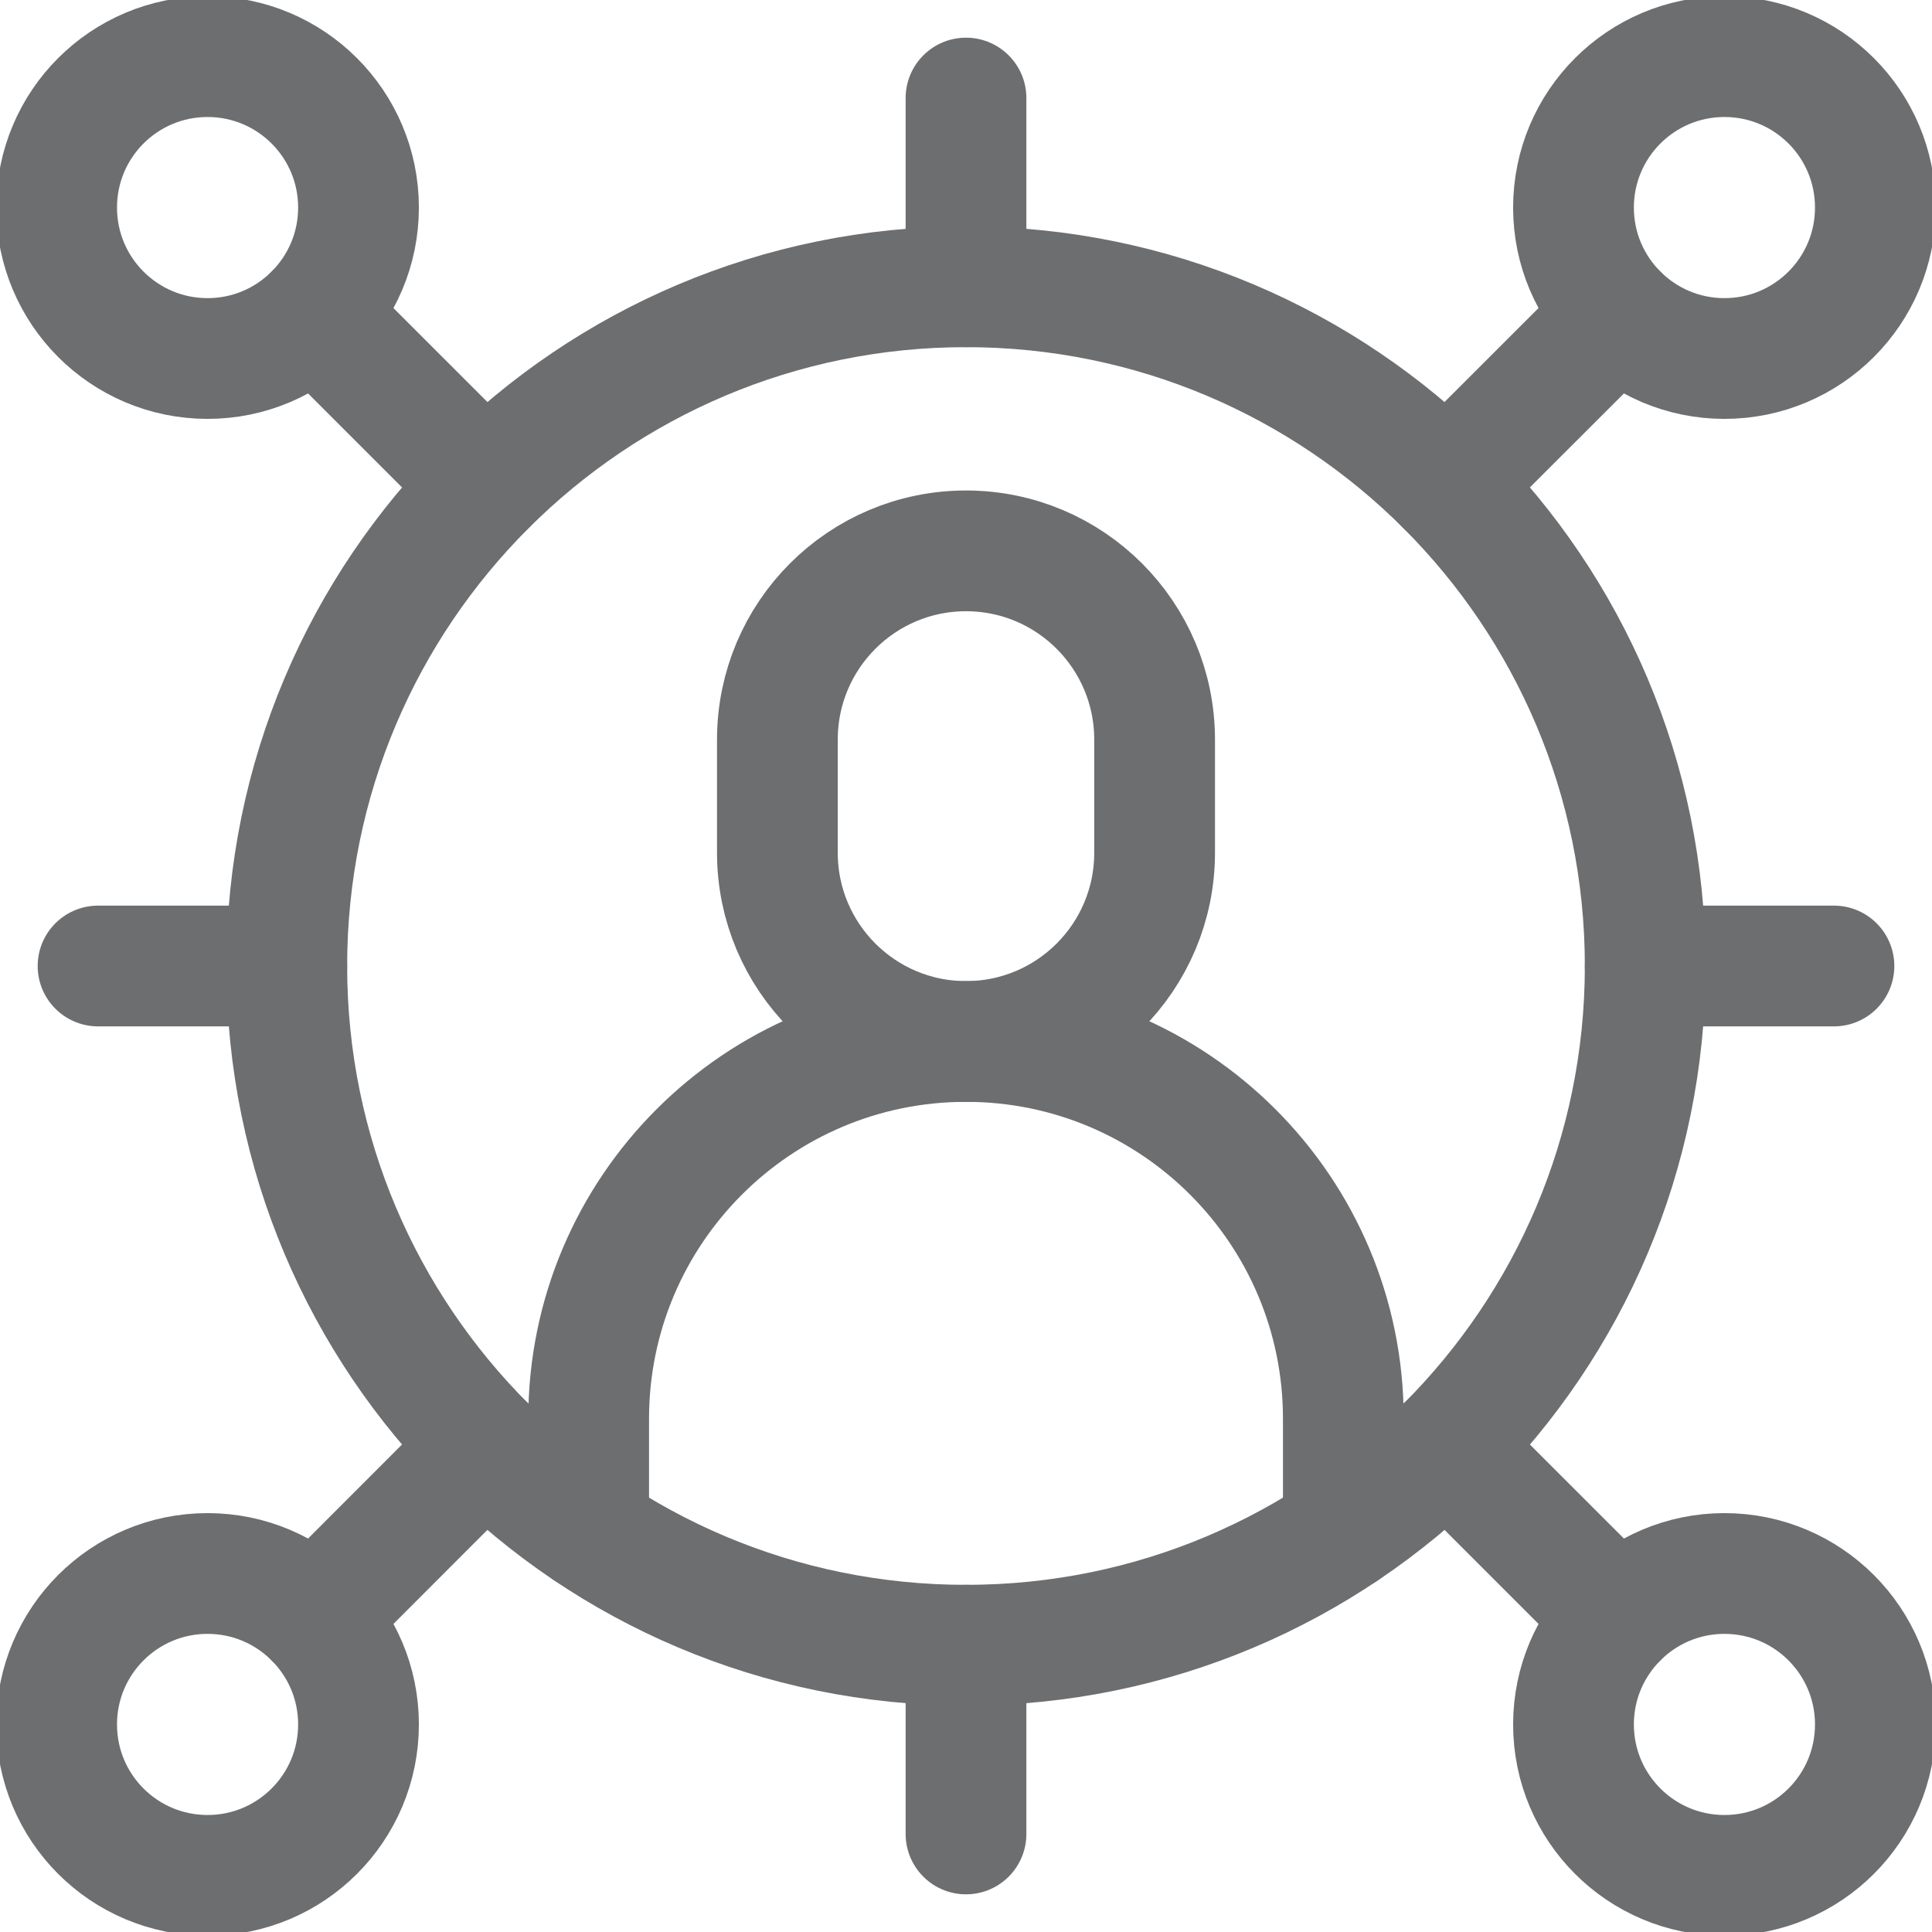 <svg width="16" height="16" viewBox="0 0 16 16" fill="none" xmlns="http://www.w3.org/2000/svg">
<g clip-path="url(#clip0_2053_1213)">
<path d="M8 0.812V2.375" stroke="#6D6E6F" stroke-miterlimit="10" stroke-linecap="round" stroke-linejoin="round"/>
<path d="M8 15.188V13.625" stroke="#6D6E6F" stroke-miterlimit="10" stroke-linecap="round" stroke-linejoin="round"/>
<path d="M0.812 8H2.375" stroke="#6D6E6F" stroke-miterlimit="10" stroke-linecap="round" stroke-linejoin="round"/>
<path d="M15.188 8H13.625" stroke="#6D6E6F" stroke-miterlimit="10" stroke-linecap="round" stroke-linejoin="round"/>
<path d="M1.719 2.969C2.409 2.969 2.969 2.409 2.969 1.719C2.969 1.028 2.409 0.469 1.719 0.469C1.028 0.469 0.469 1.028 0.469 1.719C0.469 2.409 1.028 2.969 1.719 2.969Z" stroke="#6D6E6F" stroke-miterlimit="10" stroke-linecap="round" stroke-linejoin="round"/>
<path d="M14.281 15.531C14.972 15.531 15.531 14.972 15.531 14.281C15.531 13.591 14.972 13.031 14.281 13.031C13.591 13.031 13.031 13.591 13.031 14.281C13.031 14.972 13.591 15.531 14.281 15.531Z" stroke="#6D6E6F" stroke-miterlimit="10" stroke-linecap="round" stroke-linejoin="round"/>
<path d="M14.281 2.969C14.972 2.969 15.531 2.409 15.531 1.719C15.531 1.028 14.972 0.469 14.281 0.469C13.591 0.469 13.031 1.028 13.031 1.719C13.031 2.409 13.591 2.969 14.281 2.969Z" stroke="#6D6E6F" stroke-miterlimit="10" stroke-linecap="round" stroke-linejoin="round"/>
<path d="M1.719 15.531C2.409 15.531 2.969 14.972 2.969 14.281C2.969 13.591 2.409 13.031 1.719 13.031C1.028 13.031 0.469 13.591 0.469 14.281C0.469 14.972 1.028 15.531 1.719 15.531Z" stroke="#6D6E6F" stroke-miterlimit="10" stroke-linecap="round" stroke-linejoin="round"/>
<path d="M8 13.625C11.107 13.625 13.625 11.107 13.625 8C13.625 4.893 11.107 2.375 8 2.375C4.893 2.375 2.375 4.893 2.375 8C2.375 11.107 4.893 13.625 8 13.625Z" stroke="#6D6E6F" stroke-miterlimit="10" stroke-linecap="round" stroke-linejoin="round"/>
<path d="M2.603 2.603L4.022 4.022" stroke="#6D6E6F" stroke-miterlimit="10" stroke-linecap="round" stroke-linejoin="round"/>
<path d="M11.977 11.977L13.397 13.397" stroke="#6D6E6F" stroke-miterlimit="10" stroke-linecap="round" stroke-linejoin="round"/>
<path d="M11.977 4.022L13.397 2.603" stroke="#6D6E6F" stroke-miterlimit="10" stroke-linecap="round" stroke-linejoin="round"/>
<path d="M4.022 11.977L2.603 13.397" stroke="#6D6E6F" stroke-miterlimit="10" stroke-linecap="round" stroke-linejoin="round"/>
<path d="M8 8.625C7.137 8.625 6.438 7.925 6.438 7.062V6.125C6.438 5.262 7.137 4.562 8 4.562C8.863 4.562 9.562 5.262 9.562 6.125V7.062C9.562 7.925 8.863 8.625 8 8.625Z" stroke="#6D6E6F" stroke-miterlimit="10" stroke-linecap="round" stroke-linejoin="round"/>
<path d="M11.125 12.677V11.75C11.125 10.024 9.726 8.625 8 8.625C6.274 8.625 4.875 10.024 4.875 11.75V12.677" stroke="#6D6E6F" stroke-miterlimit="10" stroke-linecap="round" stroke-linejoin="round"/>
</g>
<defs>
<clipPath id="clip0_2053_1213">
<rect width="16" height="16" fill="white"/>
</clipPath>
</defs>
</svg>
